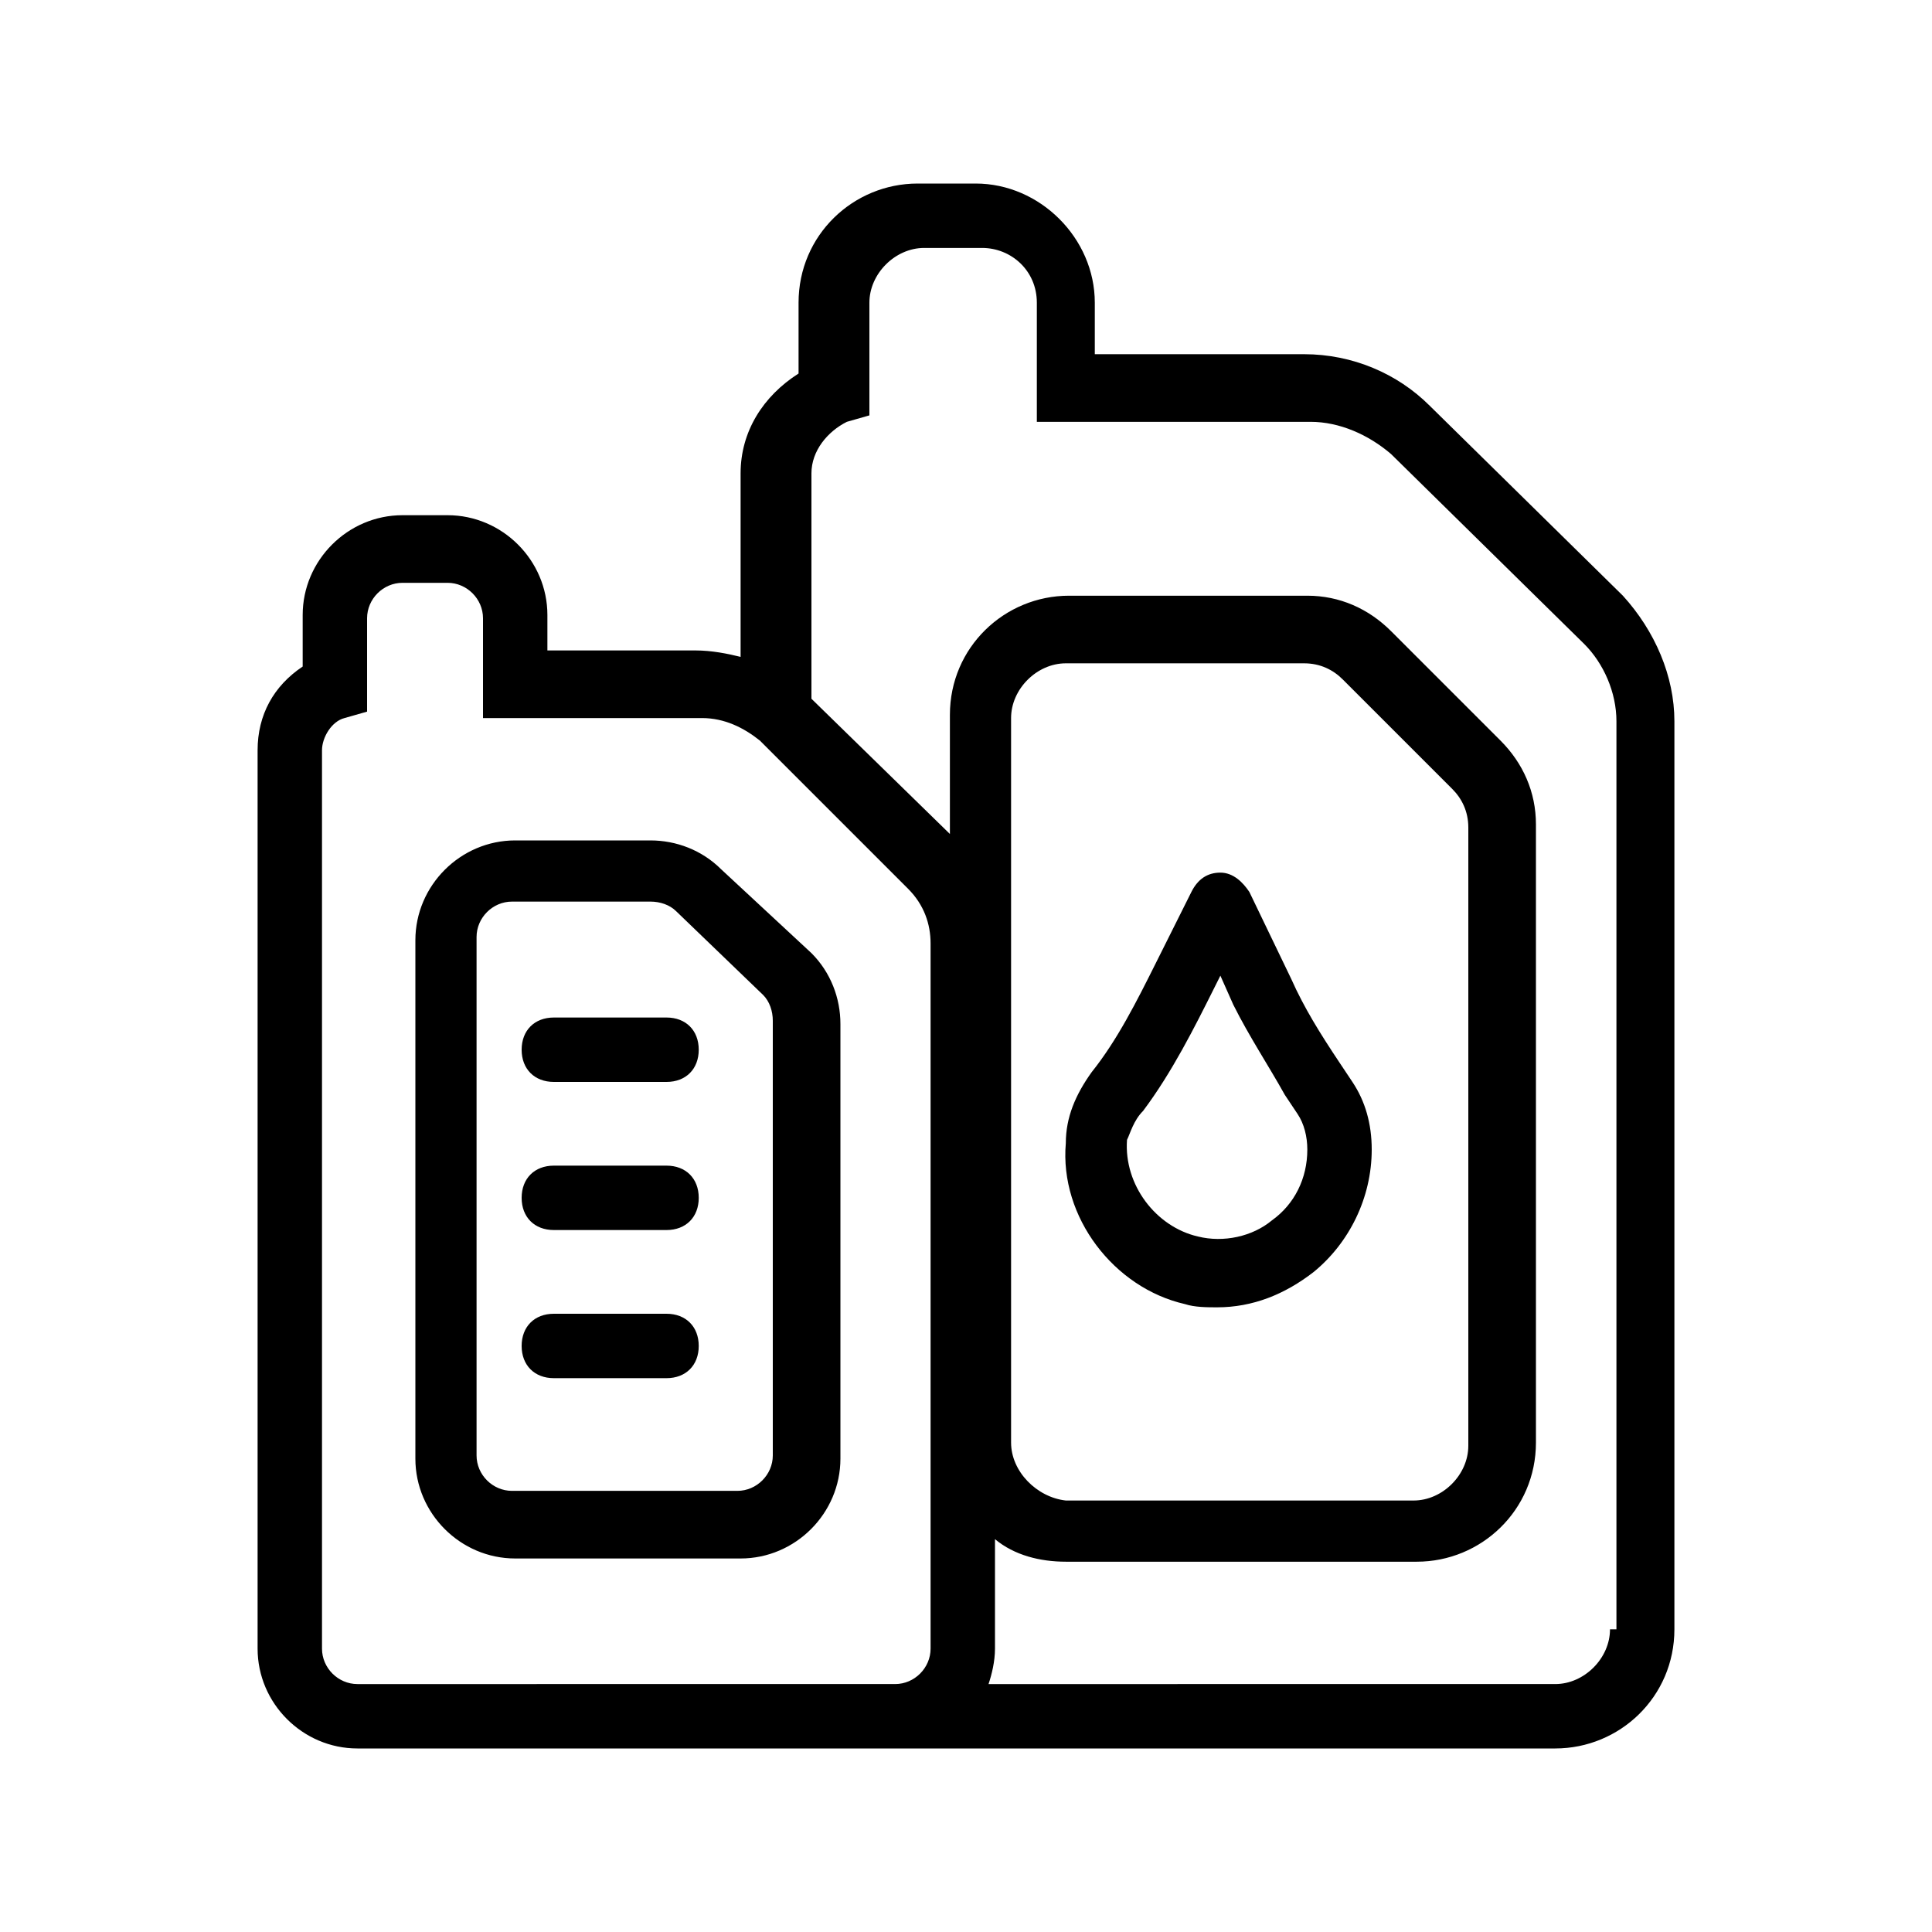 <?xml version="1.0" encoding="utf-8"?>
<!-- Generator: Adobe Illustrator 25.0.1, SVG Export Plug-In . SVG Version: 6.00 Build 0)  -->
<svg version="1.1" id="Layer_1" xmlns="http://www.w3.org/2000/svg" xmlns:xlink="http://www.w3.org/1999/xlink" x="0px" y="0px"
	 viewBox="0 0 60 60" style="enable-background:new 0 0 60 60;" xml:space="preserve">
<style type="text/css">
	.st0{fill:none;}
</style>
<g>
	<g>
		<g>
			<rect class="st0" width="60" height="60"/>
		</g>
	</g>
	<path d="M22.4,27c-0.6-0.6-1.4-0.9-2.2-0.9H16c-1.7,0-3.1,1.4-3.1,3.1v16.1c0,1.7,1.4,3.1,3.1,3.1h7c1.7,0,3.1-1.4,3.1-3.1V31.8
		c0-0.8-0.3-1.6-0.9-2.2L22.4,27z M24,45.2c0,0.6-0.5,1.1-1.1,1.1h-7c-0.6,0-1.1-0.5-1.1-1.1V29.1c0-0.6,0.5-1.1,1.1-1.1h4.3
		c0.3,0,0.6,0.1,0.8,0.3l2.7,2.6c0.2,0.2,0.3,0.5,0.3,0.8V45.2z M20.7,31.6h-3.5c-0.6,0-1,0.4-1,1s0.4,1,1,1h3.5c0.6,0,1-0.4,1-1
		S21.3,31.6,20.7,31.6z M20.7,36.2h-3.5c-0.6,0-1,0.4-1,1s0.4,1,1,1h3.5c0.6,0,1-0.4,1-1S21.3,36.2,20.7,36.2z M20.7,40.8h-3.5
		c-0.6,0-1,0.4-1,1s0.4,1,1,1h3.5c0.6,0,1-0.4,1-1S21.3,40.8,20.7,40.8z M50.4,18.5l-6-5.9c-1-1-2.4-1.6-3.9-1.6h-6.5V9.4
		c0-2-1.7-3.7-3.7-3.7h-1.8c-2,0-3.7,1.6-3.7,3.7v2.2c-1.1,0.7-1.8,1.8-1.8,3.1v5.7c-0.4-0.1-0.9-0.2-1.4-0.2H17v-1.1
		c0-1.7-1.4-3.1-3.1-3.1h-1.4c-1.7,0-3.1,1.4-3.1,3.1v1.6C8.5,21.3,8,22.2,8,23.3v27.9c0,1.7,1.4,3.1,3.1,3.1h37.2
		c2,0,3.7-1.6,3.7-3.7V22.4C52,21,51.4,19.6,50.4,18.5z M28.9,51.2c0,0.6-0.5,1.1-1.1,1.1H11.1c-0.6,0-1.1-0.5-1.1-1.1V23.3
		c0-0.4,0.3-0.9,0.7-1l0.7-0.2v-2.9c0-0.6,0.5-1.1,1.1-1.1h1.4c0.6,0,1.1,0.5,1.1,1.1v3.1h6.8c0.7,0,1.3,0.3,1.8,0.7l4.6,4.6
		c0.5,0.5,0.7,1.1,0.7,1.7V51.2z M50,50.6c0,0.9-0.8,1.7-1.7,1.7H30.7c0.1-0.3,0.2-0.7,0.2-1.1v-3.4c0.6,0.5,1.4,0.7,2.2,0.7h10.9
		c2,0,3.7-1.6,3.7-3.7V25.6c0-1-0.4-1.9-1.1-2.6l-3.4-3.4c-0.7-0.7-1.6-1.1-2.6-1.1h-7.4c-2,0-3.7,1.6-3.7,3.7v3.7l-4.3-4.2v-7
		c0-0.7,0.5-1.3,1.1-1.6l0.7-0.2V9.4c0-0.9,0.8-1.7,1.7-1.7h1.8c0.9,0,1.7,0.7,1.7,1.7v3.7h8.5c0.9,0,1.8,0.4,2.5,1l6,5.9
		c0.6,0.6,1,1.5,1,2.4V50.6z M31.4,44.8V22.3c0-0.9,0.8-1.7,1.7-1.7h7.4c0.5,0,0.9,0.2,1.2,0.5l3.4,3.4c0.3,0.3,0.5,0.7,0.5,1.2
		v19.2c0,0.9-0.8,1.7-1.7,1.7H33.1C32.2,46.5,31.4,45.7,31.4,44.8z M36.8,40.5c0.3,0.1,0.7,0.1,1,0.1c1.1,0,2.1-0.4,3-1.1
		c1.1-0.9,1.8-2.3,1.8-3.8c0-0.8-0.2-1.5-0.6-2.1L41.6,33c-0.6-0.9-1.1-1.7-1.5-2.6l-1.3-2.7c-0.2-0.3-0.5-0.6-0.9-0.6
		s-0.7,0.2-0.9,0.6l-1.1,2.2c-0.6,1.2-1.2,2.4-2,3.4c-0.5,0.7-0.8,1.4-0.8,2.2C32.9,37.8,34.6,40,36.8,40.5z M35.5,34.5
		c0.9-1.2,1.6-2.6,2.2-3.8l0.2-0.4l0.4,0.9c0.5,1,1.1,1.9,1.6,2.8l0.4,0.6c0.2,0.3,0.3,0.7,0.3,1.1c0,0.9-0.4,1.7-1.1,2.2
		c-0.6,0.5-1.5,0.7-2.3,0.5c-1.3-0.3-2.3-1.6-2.2-3C35.1,35.2,35.2,34.8,35.5,34.5z"/>
</g>
</svg>

